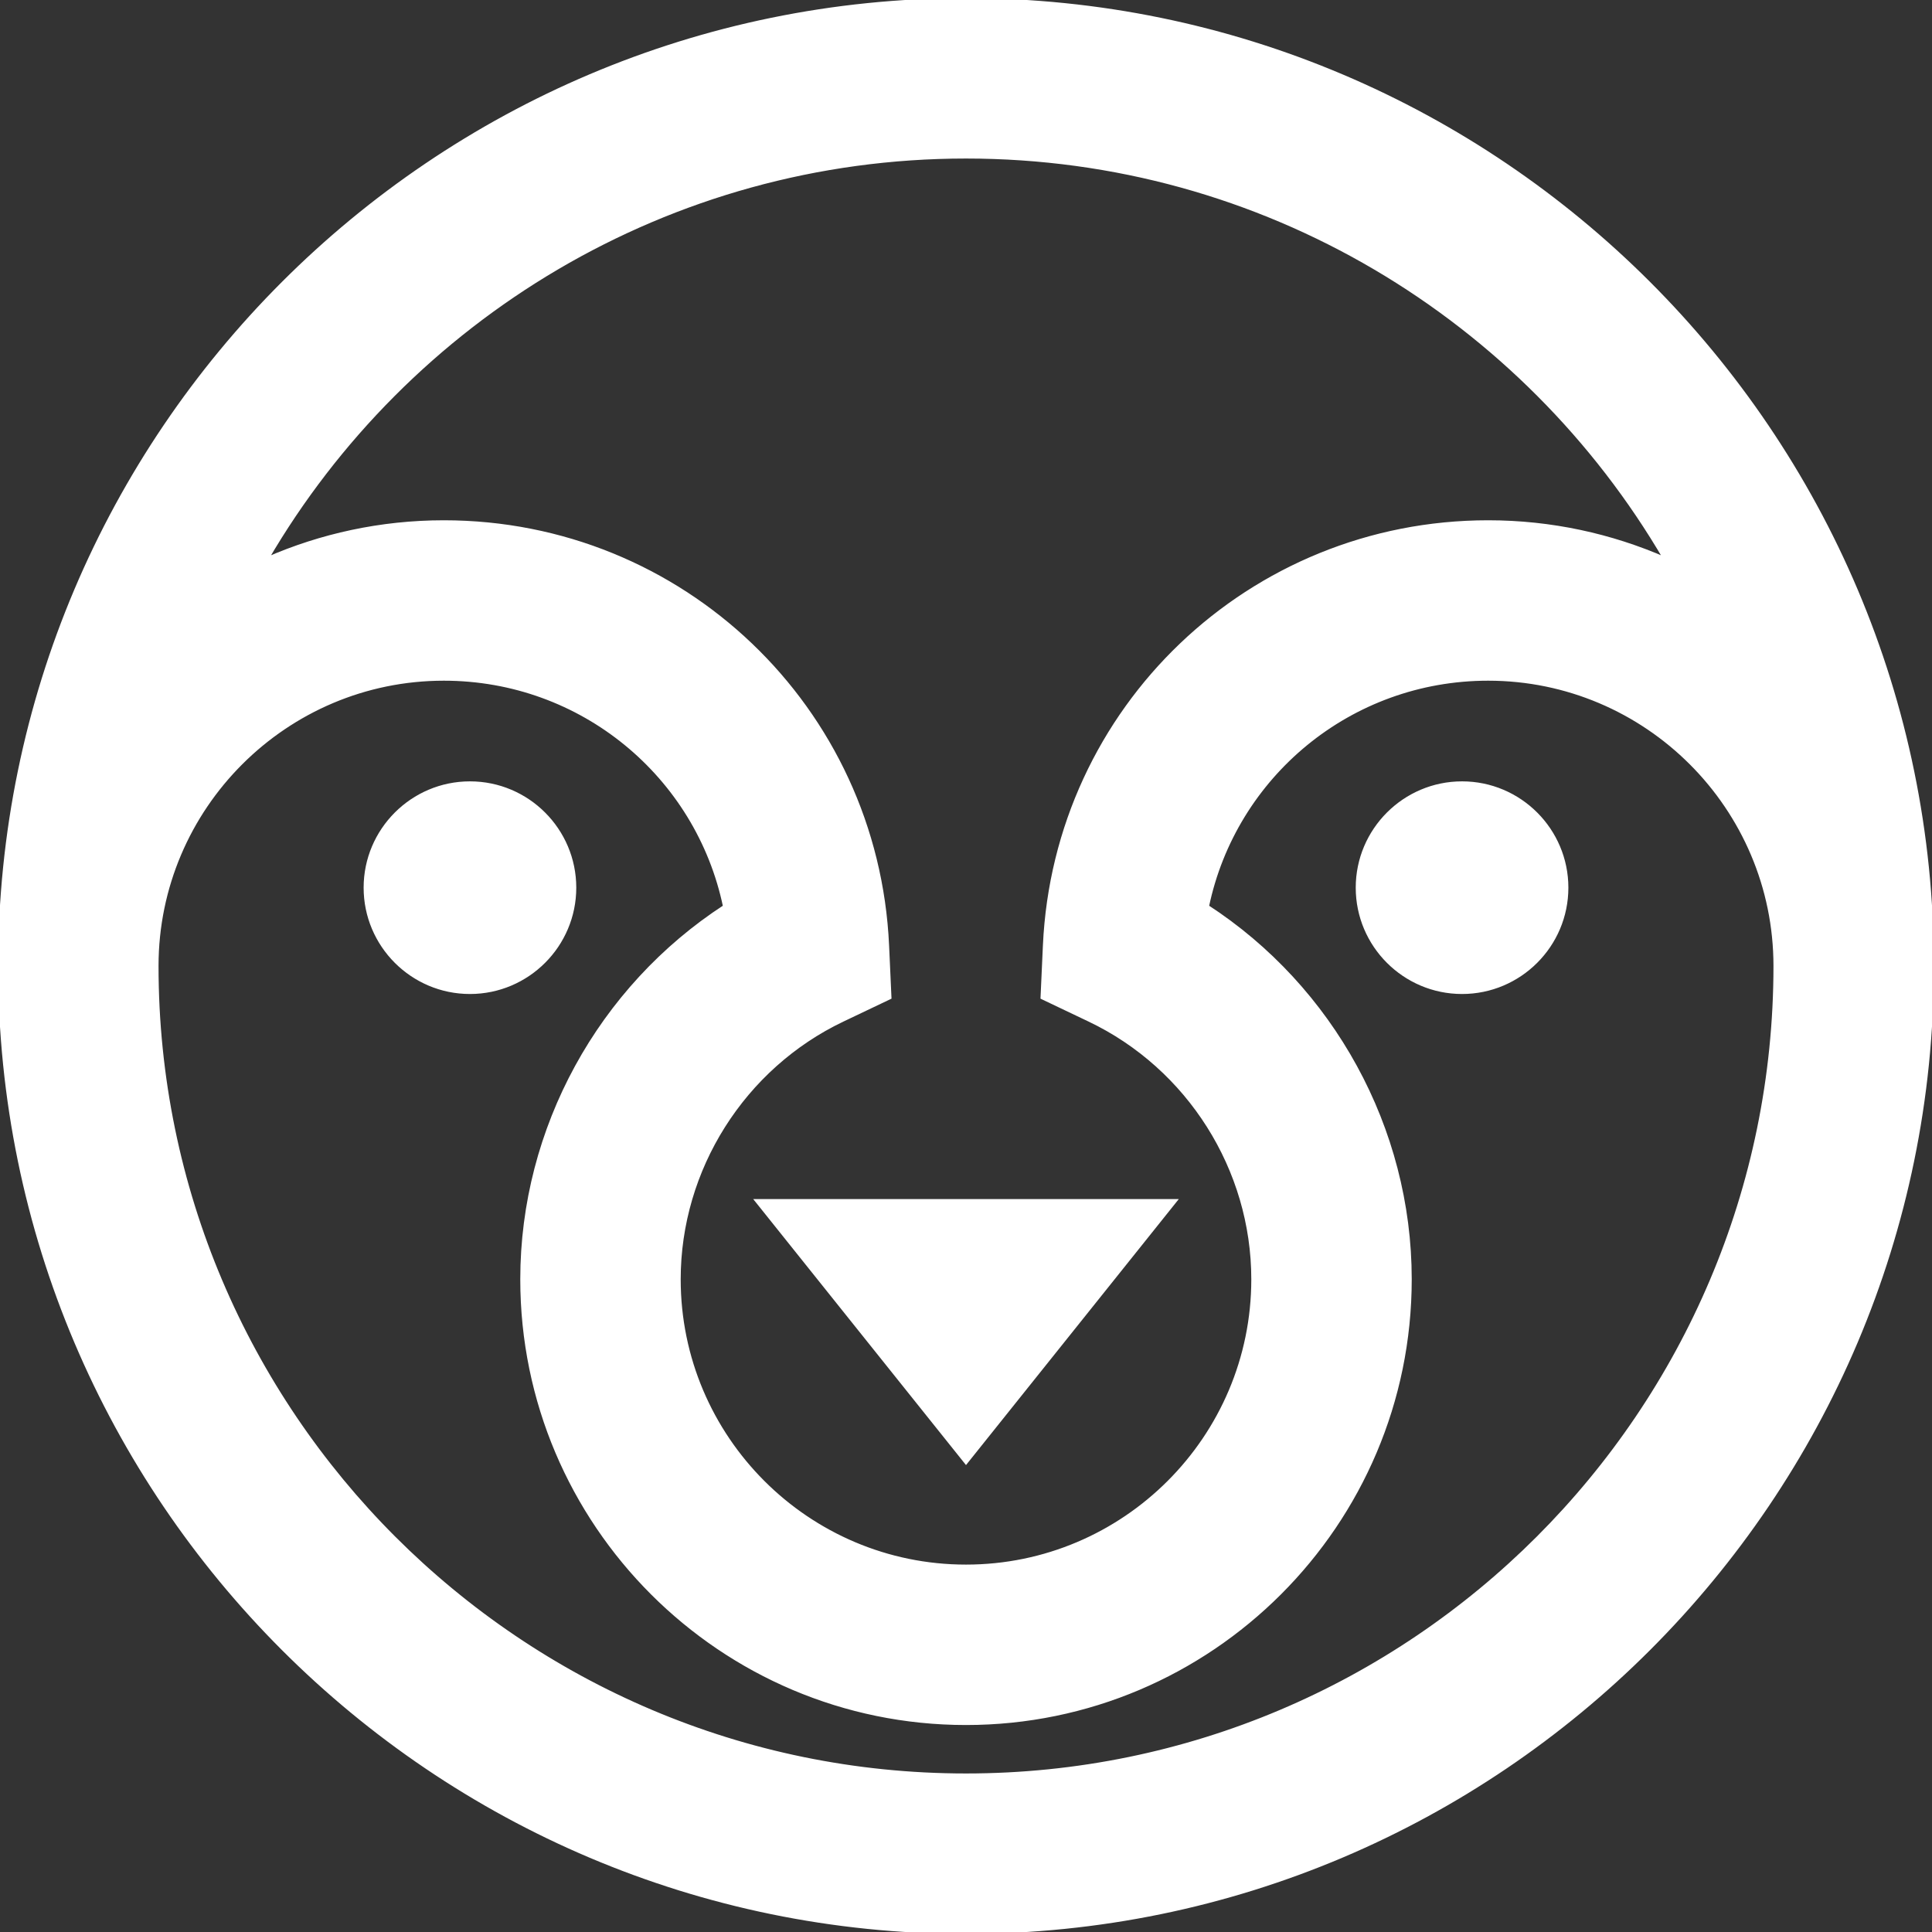 <!DOCTYPE svg PUBLIC "-//W3C//DTD SVG 1.1//EN" "http://www.w3.org/Graphics/SVG/1.1/DTD/svg11.dtd">
<!-- Uploaded to: SVG Repo, www.svgrepo.com, Transformed by: SVG Repo Mixer Tools -->
<svg fill="#ffffff" height="64px" width="64px" version="1.1" id="Layer_1" xmlns="http://www.w3.org/2000/svg" xmlns:xlink="http://www.w3.org/1999/xlink" viewBox="0 0 512 512" xml:space="preserve" stroke="#ffffff">
<rect x="0" y="0" width="512" height="512" fill="#333333" stroke="none"/>
<g id="SVGRepo_bgCarrier" stroke-width="0"/>
<g id="SVGRepo_tracerCarrier" stroke-linecap="round" stroke-linejoin="round"/>
<g id="SVGRepo_iconCarrier"> <g> <g> <path d="M256.001,0C114.86,0,0.03,114.813,0.001,255.946C0.001,255.965,0,255.982,0,256h0.001c0,141.158,114.842,256,256,256 S512,397.158,512,256S397.16,0,256.001,0z M256.001,41.513c78.996,0,148.145,42.935,185.365,106.687 c-14.402-6.302-30.288-9.822-46.988-9.822c-63.029,0-114.641,49.289-117.499,112.211l-0.625,13.756l12.432,5.924 c26.378,12.569,43.422,39.557,43.422,68.757c0,41.966-34.142,76.108-76.108,76.108s-76.108-34.142-76.108-76.108 c0-29.201,17.044-56.189,43.422-68.757l12.432-5.924l-0.625-13.756c-2.859-62.922-54.47-112.211-117.498-112.211 c-16.698,0-32.584,3.52-46.985,9.822C107.855,84.447,177.004,41.513,256.001,41.513z M256.001,470.487 c-118.268,0-214.487-96.219-214.487-214.487c0-0.018,0-0.035,0-0.054c0.029-41.941,34.159-76.054,76.107-76.054 c36.604,0,67.257,25.684,74.492,60.373c-33.06,21.485-53.735,58.78-53.735,98.762c0,64.857,52.765,117.622,117.622,117.622 s117.622-52.765,117.622-117.622c0-39.982-20.674-77.277-53.735-98.762c7.234-34.689,37.888-60.373,74.492-60.373 c41.966,0,76.108,34.142,76.108,76.108C470.487,374.268,374.269,470.487,256.001,470.487z"/> </g> </g> <g> <g> <polygon points="200.649,318.27 256,387.459 311.351,318.27 "/> </g> </g> <g> <g> <path d="M124.542,207.568c-15.255,0-27.672,12.413-27.677,27.676c0,15.26,12.414,27.676,27.673,27.676h0.003 c15.26,0,27.677-12.415,27.677-27.676C152.218,219.983,139.802,207.568,124.542,207.568z"/> </g> </g> <g> <g> <path d="M387.459,207.568c-15.255,0-27.67,12.413-27.676,27.676c0,15.26,12.414,27.676,27.673,27.676h0.003 c15.26,0,27.676-12.415,27.676-27.676C415.135,219.983,402.72,207.568,387.459,207.568z"/> </g> </g> </g>
</svg>